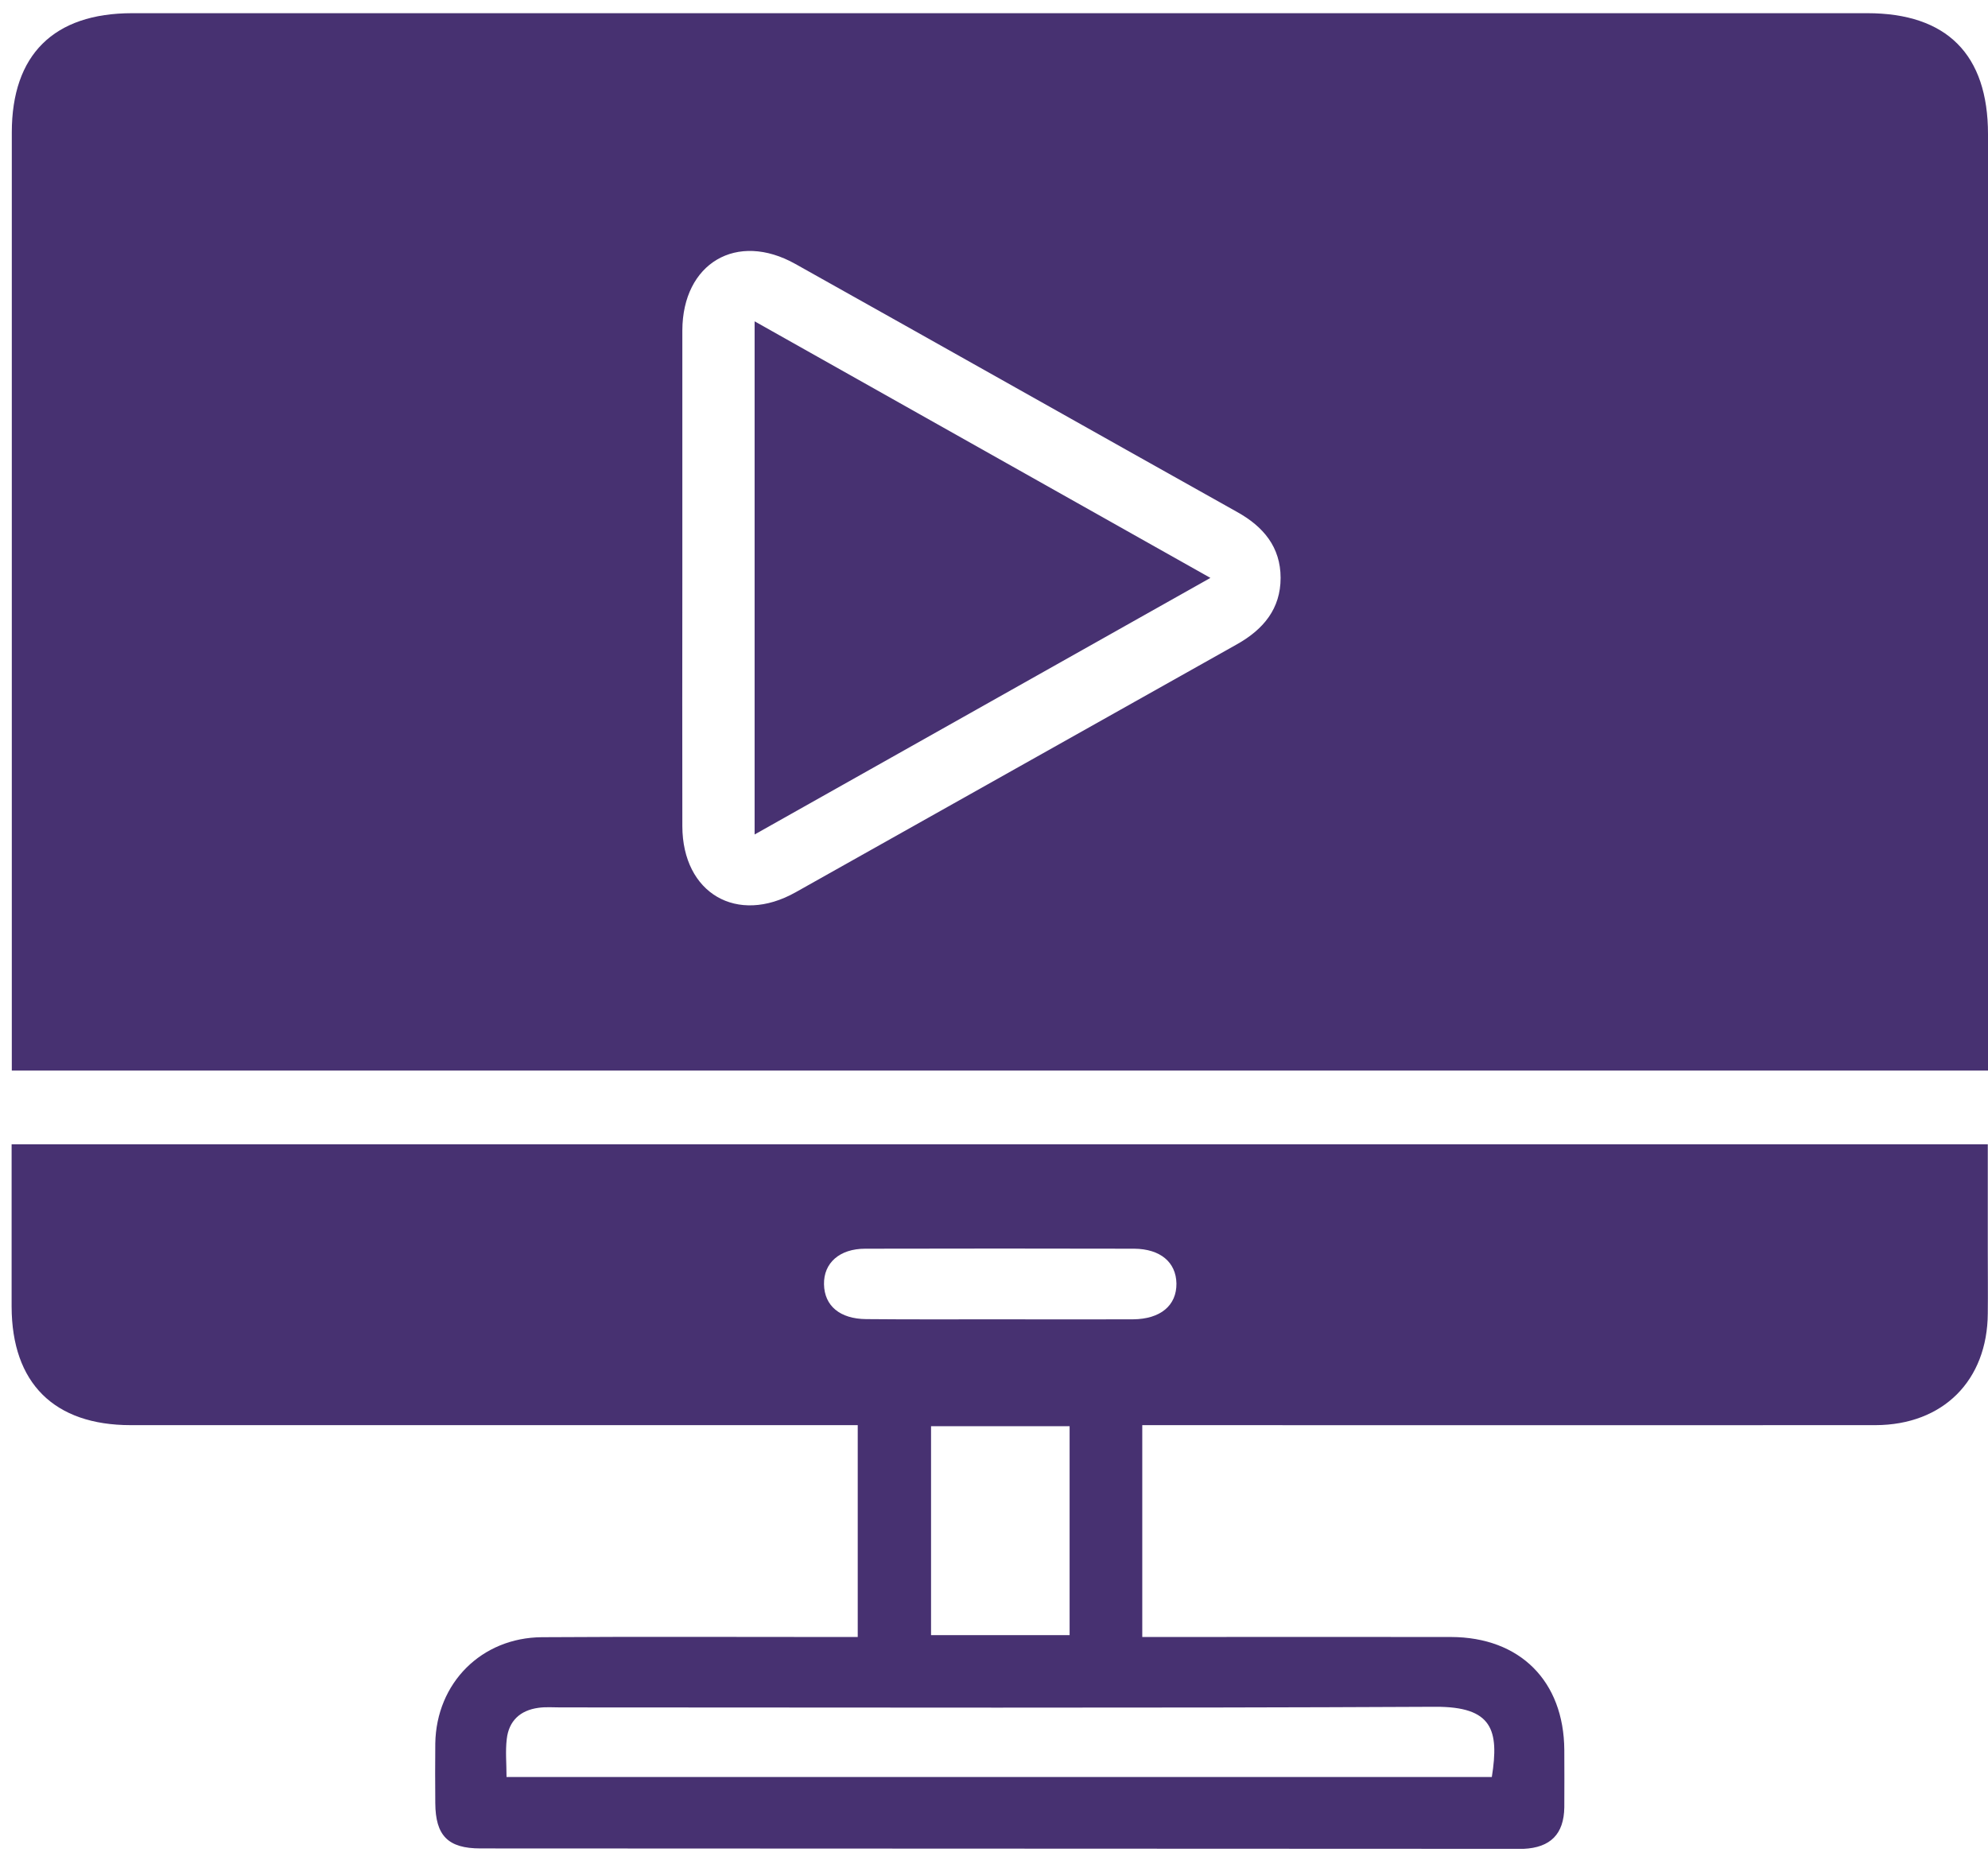 <svg width="96" height="90" viewBox="0 0 96 90" fill="none" xmlns="http://www.w3.org/2000/svg">
<path d="M0.57 51.697C0.57 51.257 0.57 50.867 0.57 50.487C0.57 35.787 0.57 21.097 0.57 6.397C0.57 2.647 2.59 0.637 6.38 0.637C34.31 0.637 62.24 0.637 90.17 0.637C94.01 0.637 96 2.627 96 6.477C96 21.137 96 35.797 96 50.457C96 50.847 96 51.227 96 51.697C64.21 51.697 32.46 51.697 0.57 51.697ZM32.95 27.867C32.95 31.877 32.94 35.887 32.95 39.897C32.96 43.137 35.59 44.677 38.42 43.087C45.53 39.097 52.63 35.097 59.74 31.107C61.02 30.387 61.84 29.387 61.84 27.907C61.84 26.417 61.01 25.427 59.73 24.717C52.62 20.737 45.52 16.727 38.41 12.747C35.58 11.157 32.96 12.707 32.95 15.957C32.95 19.917 32.95 23.887 32.95 27.867Z" fill="#473171"/>
<path d="M41.42 79.048C41.42 75.618 41.42 72.298 41.42 68.818C41.001 68.818 40.59 68.818 40.181 68.818C28.89 68.818 17.601 68.818 6.311 68.818C2.611 68.818 0.571 66.788 0.561 63.098C0.561 60.508 0.561 57.918 0.561 55.258C32.361 55.258 64.111 55.258 95.99 55.258C95.99 56.978 95.99 58.708 95.99 60.438C95.99 61.428 96.001 62.428 95.99 63.418C95.971 66.668 93.83 68.808 90.57 68.818C79.21 68.828 67.85 68.818 56.49 68.818C56.071 68.818 55.651 68.818 55.16 68.818C55.16 72.238 55.16 75.588 55.16 79.048C55.571 79.048 55.95 79.048 56.33 79.048C60.91 79.048 65.49 79.038 70.07 79.048C73.4 79.058 75.52 81.178 75.54 84.508C75.54 85.428 75.55 86.358 75.54 87.278C75.52 88.568 74.87 89.218 73.57 89.278C73.5 89.278 73.43 89.278 73.361 89.278C56.641 89.268 39.92 89.268 23.2 89.258C21.63 89.258 21.03 88.638 21.02 87.068C21.011 86.108 21.011 85.148 21.02 84.188C21.07 81.268 23.25 79.078 26.171 79.058C30.82 79.028 35.471 79.048 40.12 79.048C40.52 79.048 40.91 79.048 41.42 79.048ZM72.04 85.808C72.4 83.538 72.07 82.408 69.311 82.418C55.23 82.488 41.141 82.448 27.061 82.448C26.71 82.448 26.351 82.418 26 82.468C25.12 82.588 24.57 83.098 24.471 83.978C24.401 84.558 24.46 85.158 24.46 85.808C40.37 85.808 56.211 85.808 72.04 85.808ZM44.96 68.868C44.96 72.298 44.96 75.648 44.96 78.958C47.251 78.958 49.461 78.958 51.651 78.958C51.651 75.548 51.651 72.228 51.651 68.868C49.401 68.868 47.22 68.868 44.96 68.868ZM48.21 63.708C50.38 63.708 52.541 63.718 54.71 63.708C56.041 63.698 56.821 63.038 56.81 61.978C56.791 60.948 56.031 60.308 54.77 60.298C50.441 60.288 46.111 60.288 41.781 60.298C40.541 60.298 39.77 60.988 39.791 62.018C39.81 63.058 40.56 63.688 41.83 63.698C43.95 63.718 46.08 63.708 48.21 63.708Z" fill="#473171"/>
<path d="M36.44 15.516C43.8 19.656 51.04 23.736 58.45 27.906C51.04 32.076 43.79 36.156 36.44 40.296C36.44 32.006 36.44 23.846 36.44 15.516Z" fill="#473171"/>
</svg>
